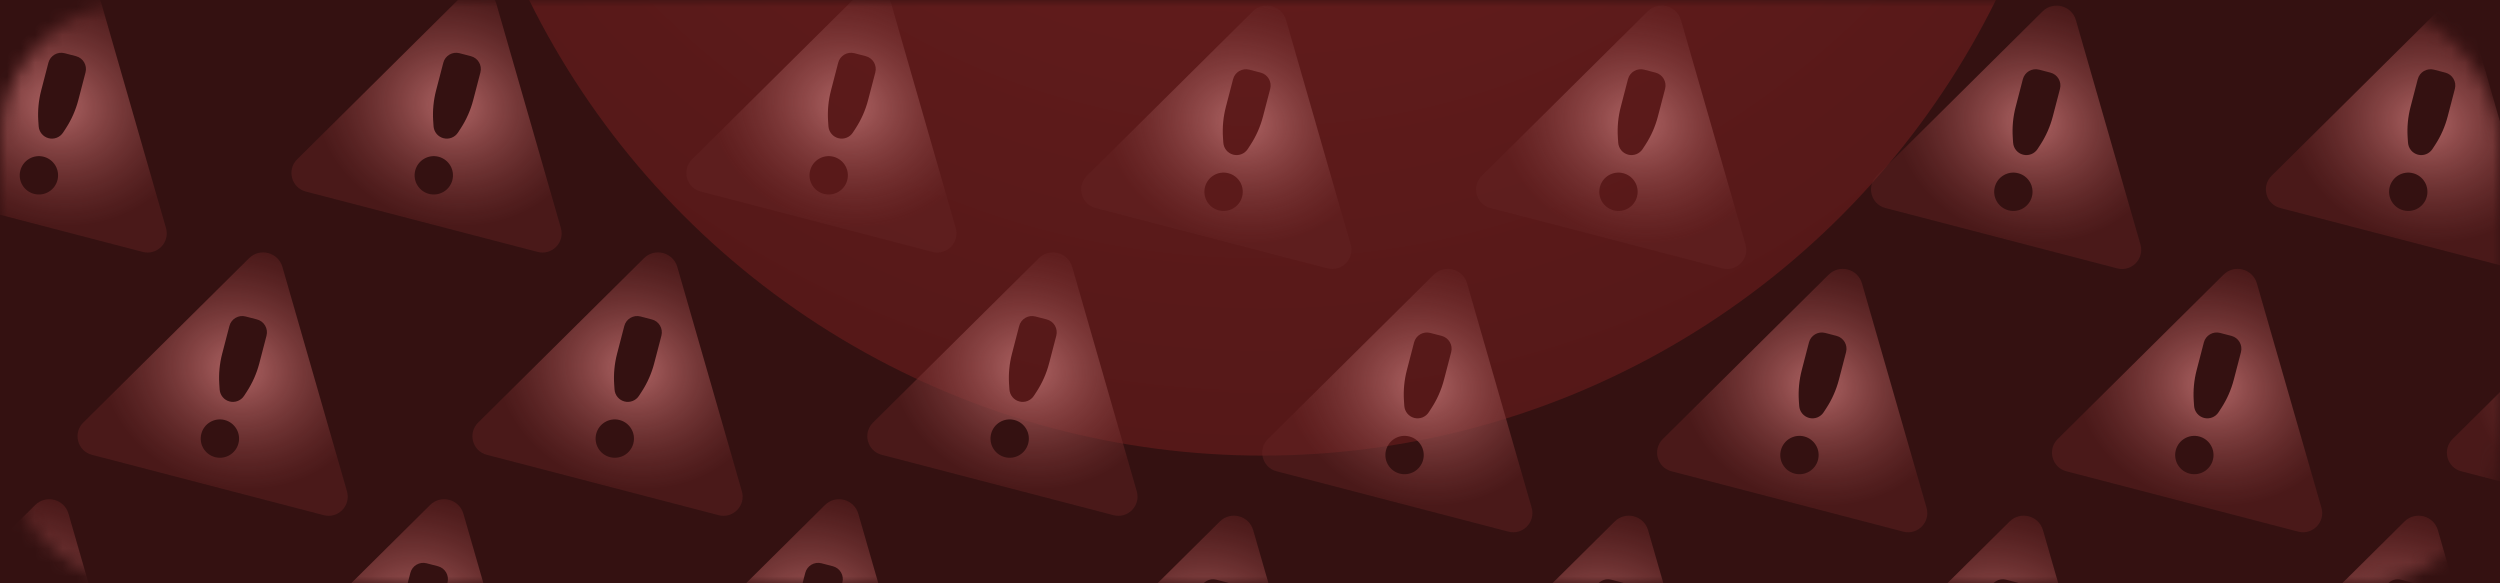 <svg width="180" height="42" viewBox="0 0 180 42" fill="none" xmlns="http://www.w3.org/2000/svg">
<rect width="180" height="42" fill="#341111"/>
<mask id="mask0_909_2335" style="mask-type:alpha" maskUnits="userSpaceOnUse" x="0" y="0" width="180" height="42">
<rect width="180" height="42" rx="10" fill="#D9D9D9"/>
</mask>
<g mask="url(#mask0_909_2335)">
<g filter="url(#filter0_d_909_2335)">
<circle cx="90.902" cy="-28.098" r="58.902" fill="url(#paint0_radial_909_2335)"/>
</g>
<g clip-path="url(#clip0_909_2335)">
<path d="M11.952 16.42L7.303 0.264C6.999 -0.79 5.678 -1.134 4.9 -0.362L-7.039 11.474C-7.799 12.228 -7.451 13.521 -6.415 13.791L10.276 18.138C11.312 18.408 12.248 17.449 11.952 16.42ZM2.453 13.96C1.714 13.768 1.272 13.014 1.464 12.276C1.657 11.537 2.41 11.095 3.149 11.287C3.887 11.48 4.329 12.233 4.137 12.972C3.945 13.71 3.191 14.152 2.453 13.96ZM5.638 7.21C5.451 7.928 5.149 8.612 4.745 9.234L4.541 9.546C4.316 9.892 3.896 10.055 3.497 9.951C3.098 9.847 2.81 9.5 2.783 9.088L2.758 8.716C2.708 7.976 2.778 7.232 2.965 6.514L3.485 4.516C3.619 4.004 4.142 3.697 4.654 3.831L5.472 4.044C5.985 4.177 6.291 4.7 6.158 5.212L5.638 7.21Z" fill="url(#paint1_radial_909_2335)"/>
</g>
<g clip-path="url(#clip1_909_2335)">
<path d="M40.384 16.42L35.735 0.264C35.431 -0.79 34.11 -1.134 33.332 -0.362L21.393 11.474C20.633 12.228 20.981 13.521 22.017 13.791L38.709 18.138C39.744 18.408 40.68 17.449 40.384 16.42ZM30.885 13.96C30.146 13.768 29.704 13.014 29.896 12.276C30.089 11.537 30.843 11.095 31.581 11.287C32.319 11.48 32.762 12.233 32.569 12.972C32.377 13.71 31.623 14.152 30.885 13.96ZM34.07 7.21C33.883 7.928 33.581 8.612 33.177 9.234L32.974 9.546C32.748 9.892 32.328 10.055 31.929 9.951C31.53 9.847 31.242 9.5 31.215 9.088L31.19 8.716C31.14 7.976 31.21 7.232 31.397 6.514L31.918 4.516C32.051 4.004 32.574 3.697 33.086 3.831L33.904 4.044C34.417 4.177 34.724 4.7 34.59 5.212L34.07 7.21Z" fill="url(#paint2_radial_909_2335)"/>
</g>
<g clip-path="url(#clip2_909_2335)">
<path d="M68.816 16.42L64.167 0.264C63.864 -0.79 62.543 -1.134 61.764 -0.362L49.825 11.474C49.065 12.228 49.414 13.521 50.45 13.791L67.141 18.138C68.177 18.408 69.112 17.449 68.816 16.42ZM59.317 13.96C58.579 13.768 58.137 13.014 58.329 12.276C58.521 11.537 59.275 11.095 60.013 11.287C60.752 11.48 61.194 12.233 61.002 12.972C60.809 13.71 60.056 14.152 59.317 13.96ZM62.502 7.21C62.315 7.928 62.014 8.612 61.609 9.234L61.406 9.546C61.181 9.892 60.76 10.055 60.361 9.951C59.962 9.847 59.675 9.5 59.647 9.088L59.622 8.716C59.572 7.976 59.642 7.232 59.83 6.514L60.35 4.516C60.483 4.004 61.006 3.697 61.518 3.831L62.337 4.044C62.849 4.177 63.156 4.7 63.023 5.212L62.502 7.21Z" fill="url(#paint3_radial_909_2335)"/>
</g>
<g clip-path="url(#clip3_909_2335)">
<path d="M97.249 17.605L92.599 1.449C92.296 0.395 90.975 0.051 90.197 0.823L78.257 12.659C77.497 13.413 77.846 14.707 78.882 14.976L95.573 19.323C96.609 19.593 97.544 18.634 97.249 17.605ZM87.749 15.145C87.011 14.953 86.569 14.199 86.761 13.461C86.953 12.723 87.707 12.28 88.445 12.473C89.184 12.665 89.626 13.419 89.434 14.157C89.242 14.895 88.488 15.338 87.749 15.145ZM90.934 8.395C90.747 9.113 90.446 9.797 90.041 10.419L89.838 10.731C89.613 11.077 89.192 11.24 88.793 11.136C88.395 11.032 88.107 10.685 88.079 10.273L88.054 9.901C88.004 9.161 88.075 8.417 88.262 7.699L88.782 5.701C88.915 5.189 89.438 4.882 89.95 5.016L90.769 5.229C91.281 5.362 91.588 5.885 91.455 6.397L90.934 8.395Z" fill="url(#paint4_radial_909_2335)"/>
</g>
<g clip-path="url(#clip4_909_2335)">
<path d="M125.68 17.605L121.031 1.449C120.728 0.395 119.407 0.051 118.628 0.823L106.689 12.659C105.929 13.413 106.278 14.707 107.313 14.976L124.005 19.323C125.041 19.593 125.976 18.634 125.68 17.605ZM116.181 15.145C115.443 14.953 115.001 14.199 115.193 13.461C115.385 12.723 116.139 12.28 116.877 12.473C117.616 12.665 118.058 13.419 117.866 14.157C117.673 14.895 116.92 15.338 116.181 15.145ZM119.366 8.395C119.179 9.113 118.878 9.797 118.473 10.419L118.27 10.731C118.045 11.077 117.624 11.24 117.225 11.136C116.826 11.032 116.539 10.685 116.511 10.273L116.486 9.901C116.436 9.161 116.506 8.417 116.694 7.699L117.214 5.701C117.347 5.189 117.87 4.882 118.382 5.016L119.201 5.229C119.713 5.362 120.02 5.885 119.887 6.397L119.366 8.395Z" fill="url(#paint5_radial_909_2335)"/>
</g>
<g clip-path="url(#clip5_909_2335)">
<path d="M154.113 17.605L149.464 1.449C149.16 0.395 147.839 0.051 147.061 0.823L135.122 12.659C134.362 13.413 134.71 14.707 135.746 14.976L152.438 19.323C153.473 19.593 154.409 18.634 154.113 17.605ZM144.614 15.145C143.876 14.953 143.433 14.199 143.626 13.461C143.818 12.723 144.572 12.28 145.31 12.473C146.048 12.665 146.491 13.419 146.298 14.157C146.106 14.895 145.352 15.338 144.614 15.145ZM147.799 8.395C147.612 9.113 147.31 9.797 146.906 10.419L146.703 10.731C146.478 11.077 146.057 11.24 145.658 11.136C145.259 11.032 144.971 10.685 144.944 10.273L144.919 9.901C144.869 9.161 144.939 8.417 145.126 7.699L145.646 5.701C145.78 5.189 146.303 4.882 146.815 5.016L147.633 5.229C148.146 5.362 148.453 5.885 148.319 6.397L147.799 8.395Z" fill="url(#paint6_radial_909_2335)"/>
</g>
<g clip-path="url(#clip6_909_2335)">
<path d="M182.545 17.605L177.896 1.449C177.592 0.395 176.271 0.051 175.493 0.823L163.554 12.659C162.794 13.413 163.143 14.707 164.178 14.976L180.87 19.323C181.905 19.593 182.841 18.634 182.545 17.605ZM173.046 15.145C172.308 14.953 171.865 14.199 172.058 13.461C172.25 12.723 173.004 12.28 173.742 12.473C174.48 12.665 174.923 13.419 174.73 14.157C174.538 14.895 173.784 15.338 173.046 15.145ZM176.231 8.395C176.044 9.113 175.743 9.797 175.338 10.419L175.135 10.731C174.91 11.077 174.489 11.24 174.09 11.136C173.691 11.032 173.404 10.685 173.376 10.273L173.351 9.901C173.301 9.161 173.371 8.417 173.558 7.699L174.079 5.701C174.212 5.189 174.735 4.882 175.247 5.016L176.065 5.229C176.578 5.362 176.885 5.885 176.751 6.397L176.231 8.395Z" fill="url(#paint7_radial_909_2335)"/>
</g>
<g clip-path="url(#clip7_909_2335)">
<path d="M24.983 35.375L20.334 19.219C20.03 18.165 18.709 17.821 17.931 18.593L5.992 30.429C5.232 31.183 5.581 32.477 6.616 32.746L23.308 37.093C24.343 37.363 25.279 36.404 24.983 35.375ZM15.484 32.915C14.746 32.723 14.303 31.969 14.496 31.231C14.688 30.492 15.442 30.05 16.18 30.242C16.918 30.435 17.361 31.189 17.168 31.927C16.976 32.665 16.222 33.108 15.484 32.915ZM18.669 26.165C18.482 26.883 18.18 27.567 17.776 28.189L17.573 28.501C17.348 28.847 16.927 29.01 16.528 28.906C16.129 28.802 15.842 28.455 15.814 28.043L15.789 27.671C15.739 26.931 15.809 26.187 15.996 25.469L16.517 23.471C16.65 22.959 17.173 22.652 17.685 22.786L18.503 22.999C19.016 23.132 19.323 23.655 19.189 24.167L18.669 26.165Z" fill="url(#paint8_radial_909_2335)"/>
</g>
<g clip-path="url(#clip8_909_2335)">
<path d="M53.416 35.375L48.766 19.219C48.463 18.165 47.142 17.821 46.364 18.593L34.424 30.429C33.664 31.183 34.013 32.477 35.049 32.746L51.74 37.093C52.776 37.363 53.711 36.404 53.416 35.375ZM43.916 32.915C43.178 32.723 42.736 31.969 42.928 31.231C43.12 30.492 43.874 30.05 44.612 30.242C45.351 30.435 45.793 31.189 45.601 31.927C45.408 32.665 44.655 33.108 43.916 32.915ZM47.101 26.165C46.914 26.883 46.613 27.567 46.208 28.189L46.005 28.501C45.78 28.847 45.359 29.01 44.961 28.906C44.562 28.802 44.274 28.455 44.246 28.043L44.221 27.671C44.171 26.931 44.242 26.187 44.429 25.469L44.949 23.471C45.082 22.959 45.605 22.652 46.117 22.786L46.936 22.999C47.448 23.132 47.755 23.655 47.622 24.167L47.101 26.165Z" fill="url(#paint9_radial_909_2335)"/>
</g>
<g clip-path="url(#clip9_909_2335)">
<path d="M81.848 35.375L77.198 19.219C76.895 18.165 75.574 17.821 74.796 18.593L62.856 30.429C62.096 31.183 62.445 32.477 63.481 32.746L80.172 37.093C81.208 37.363 82.143 36.404 81.848 35.375ZM72.349 32.915C71.61 32.723 71.168 31.969 71.36 31.231C71.552 30.492 72.306 30.05 73.045 30.242C73.783 30.435 74.225 31.189 74.033 31.927C73.841 32.665 73.087 33.108 72.349 32.915ZM75.534 26.165C75.347 26.883 75.045 27.567 74.641 28.189L74.437 28.501C74.212 28.847 73.791 29.01 73.393 28.906C72.994 28.802 72.706 28.455 72.678 28.043L72.653 27.671C72.603 26.931 72.674 26.187 72.861 25.469L73.381 23.471C73.514 22.959 74.037 22.652 74.549 22.786L75.368 22.999C75.88 23.132 76.187 23.655 76.054 24.167L75.534 26.165Z" fill="url(#paint10_radial_909_2335)"/>
</g>
<g clip-path="url(#clip10_909_2335)">
<path d="M110.28 36.559L105.63 20.403C105.327 19.35 104.006 19.006 103.228 19.778L91.288 31.613C90.528 32.367 90.877 33.661 91.913 33.931L108.604 38.278C109.64 38.548 110.575 37.588 110.28 36.559ZM100.78 34.1C100.042 33.908 99.6 33.154 99.792 32.415C99.984 31.677 100.738 31.235 101.476 31.427C102.215 31.619 102.657 32.373 102.465 33.111C102.273 33.85 101.519 34.292 100.78 34.1ZM103.965 27.35C103.778 28.068 103.477 28.752 103.072 29.373L102.869 29.686C102.644 30.032 102.223 30.195 101.825 30.091C101.426 29.987 101.138 29.639 101.11 29.228L101.085 28.856C101.035 28.116 101.106 27.372 101.293 26.654L101.813 24.656C101.946 24.144 102.469 23.837 102.981 23.97L103.8 24.183C104.312 24.317 104.619 24.84 104.486 25.352L103.965 27.35Z" fill="url(#paint11_radial_909_2335)"/>
</g>
<g clip-path="url(#clip11_909_2335)">
<path d="M138.712 36.559L134.062 20.403C133.759 19.35 132.438 19.006 131.66 19.778L119.72 31.613C118.96 32.367 119.309 33.661 120.345 33.931L137.036 38.278C138.072 38.548 139.007 37.588 138.712 36.559ZM129.213 34.1C128.474 33.908 128.032 33.154 128.224 32.415C128.416 31.677 129.17 31.235 129.909 31.427C130.647 31.619 131.089 32.373 130.897 33.111C130.705 33.85 129.951 34.292 129.213 34.1ZM132.398 27.35C132.21 28.068 131.909 28.752 131.505 29.373L131.301 29.686C131.076 30.032 130.656 30.195 130.257 30.091C129.858 29.987 129.57 29.639 129.542 29.228L129.517 28.856C129.467 28.116 129.538 27.372 129.725 26.654L130.245 24.656C130.378 24.144 130.901 23.837 131.413 23.97L132.232 24.183C132.744 24.317 133.051 24.84 132.918 25.352L132.398 27.35Z" fill="url(#paint12_radial_909_2335)"/>
</g>
<g clip-path="url(#clip12_909_2335)">
<path d="M167.144 36.559L162.495 20.403C162.191 19.35 160.87 19.006 160.092 19.778L148.152 31.613C147.392 32.367 147.741 33.661 148.777 33.931L165.468 38.278C166.504 38.548 167.44 37.588 167.144 36.559ZM157.645 34.1C156.906 33.908 156.464 33.154 156.656 32.415C156.849 31.677 157.602 31.235 158.341 31.427C159.079 31.619 159.521 32.373 159.329 33.111C159.137 33.85 158.383 34.292 157.645 34.1ZM160.83 27.35C160.643 28.068 160.341 28.752 159.937 29.373L159.733 29.686C159.508 30.032 159.088 30.195 158.689 30.091C158.29 29.987 158.002 29.639 157.975 29.228L157.949 28.856C157.9 28.116 157.97 27.372 158.157 26.654L158.677 24.656C158.811 24.144 159.334 23.837 159.845 23.97L160.664 24.183C161.176 24.317 161.483 24.84 161.35 25.352L160.83 27.35Z" fill="url(#paint13_radial_909_2335)"/>
</g>
<g clip-path="url(#clip13_909_2335)">
<path d="M195.576 36.559L190.927 20.403C190.624 19.35 189.303 19.006 188.524 19.778L176.585 31.613C175.825 32.367 176.174 33.661 177.209 33.931L193.901 38.278C194.937 38.548 195.872 37.588 195.576 36.559ZM186.077 34.1C185.339 33.908 184.897 33.154 185.089 32.415C185.281 31.677 186.035 31.235 186.773 31.427C187.512 31.619 187.954 32.373 187.762 33.111C187.569 33.85 186.816 34.292 186.077 34.1ZM189.262 27.35C189.075 28.068 188.774 28.752 188.369 29.373L188.166 29.686C187.941 30.032 187.52 30.195 187.121 30.091C186.722 29.987 186.435 29.639 186.407 29.228L186.382 28.856C186.332 28.116 186.402 27.372 186.59 26.654L187.11 24.656C187.243 24.144 187.766 23.837 188.278 23.97L189.097 24.183C189.609 24.317 189.916 24.84 189.783 25.352L189.262 27.35Z" fill="url(#paint14_radial_909_2335)"/>
</g>
<g clip-path="url(#clip14_909_2335)">
<path d="M9.583 53.145L4.933 36.989C4.63 35.936 3.309 35.592 2.531 36.364L-9.409 48.199C-10.169 48.953 -9.82 50.247 -8.784 50.517L7.907 54.864C8.943 55.134 9.878 54.174 9.583 53.145ZM0.083 50.686C-0.655 50.493 -1.097 49.74 -0.905 49.001C-0.713 48.263 0.041 47.821 0.779 48.013C1.518 48.205 1.96 48.959 1.768 49.697C1.575 50.436 0.822 50.878 0.083 50.686ZM3.268 43.936C3.081 44.654 2.78 45.337 2.375 45.959L2.172 46.272C1.947 46.617 1.526 46.781 1.127 46.677C0.729 46.573 0.441 46.225 0.413 45.813L0.388 45.442C0.338 44.702 0.409 43.958 0.596 43.239L1.116 41.242C1.249 40.73 1.772 40.423 2.284 40.556L3.103 40.769C3.615 40.903 3.922 41.426 3.789 41.938L3.268 43.936Z" fill="url(#paint15_radial_909_2335)"/>
</g>
<g clip-path="url(#clip15_909_2335)">
<path d="M38.015 53.145L33.365 36.989C33.062 35.936 31.741 35.592 30.963 36.364L19.023 48.199C18.263 48.953 18.612 50.247 19.648 50.517L36.339 54.864C37.375 55.134 38.31 54.174 38.015 53.145ZM28.515 50.686C27.777 50.493 27.335 49.74 27.527 49.001C27.719 48.263 28.473 47.821 29.212 48.013C29.95 48.205 30.392 48.959 30.2 49.697C30.008 50.436 29.254 50.878 28.515 50.686ZM31.701 43.936C31.514 44.654 31.212 45.337 30.808 45.959L30.604 46.272C30.379 46.617 29.959 46.781 29.56 46.677C29.161 46.573 28.873 46.225 28.845 45.813L28.82 45.442C28.77 44.702 28.841 43.958 29.028 43.239L29.548 41.242C29.681 40.73 30.204 40.423 30.716 40.556L31.535 40.769C32.047 40.903 32.354 41.426 32.221 41.938L31.701 43.936Z" fill="url(#paint16_radial_909_2335)"/>
</g>
<g clip-path="url(#clip16_909_2335)">
<path d="M66.447 53.145L61.798 36.989C61.494 35.936 60.173 35.592 59.395 36.364L47.456 48.199C46.696 48.953 47.044 50.247 48.08 50.517L64.772 54.864C65.807 55.134 66.743 54.174 66.447 53.145ZM56.948 50.686C56.209 50.493 55.767 49.74 55.959 49.001C56.152 48.263 56.906 47.821 57.644 48.013C58.382 48.205 58.825 48.959 58.632 49.697C58.44 50.436 57.686 50.878 56.948 50.686ZM60.133 43.936C59.946 44.654 59.644 45.337 59.24 45.959L59.036 46.272C58.812 46.617 58.391 46.781 57.992 46.677C57.593 46.573 57.305 46.225 57.278 45.813L57.253 45.442C57.203 44.702 57.273 43.958 57.46 43.239L57.98 41.242C58.114 40.73 58.637 40.423 59.149 40.556L59.967 40.769C60.48 40.903 60.786 41.426 60.653 41.938L60.133 43.936Z" fill="url(#paint17_radial_909_2335)"/>
</g>
<g clip-path="url(#clip17_909_2335)">
<path d="M94.879 54.33L90.23 38.173C89.927 37.12 88.605 36.776 87.827 37.548L75.888 49.383C75.128 50.137 75.477 51.431 76.512 51.701L93.204 56.048C94.239 56.318 95.175 55.358 94.879 54.33ZM85.38 51.87C84.642 51.678 84.199 50.924 84.392 50.185C84.584 49.447 85.338 49.005 86.076 49.197C86.814 49.389 87.257 50.143 87.064 50.882C86.872 51.62 86.118 52.062 85.38 51.87ZM88.565 45.12C88.378 45.838 88.076 46.522 87.672 47.143L87.469 47.456C87.244 47.802 86.823 47.965 86.424 47.861C86.025 47.757 85.738 47.409 85.71 46.998L85.685 46.626C85.635 45.886 85.705 45.142 85.892 44.424L86.413 42.426C86.546 41.914 87.069 41.607 87.581 41.74L88.399 41.953C88.912 42.087 89.219 42.61 89.085 43.122L88.565 45.12Z" fill="url(#paint18_radial_909_2335)"/>
</g>
<g clip-path="url(#clip18_909_2335)">
<path d="M123.311 54.33L118.662 38.173C118.359 37.12 117.038 36.776 116.259 37.548L104.32 49.383C103.56 50.137 103.909 51.431 104.944 51.701L121.636 56.048C122.671 56.318 123.607 55.358 123.311 54.33ZM113.812 51.87C113.074 51.678 112.631 50.924 112.824 50.185C113.016 49.447 113.77 49.005 114.508 49.197C115.247 49.389 115.689 50.143 115.497 50.882C115.304 51.62 114.55 52.062 113.812 51.87ZM116.997 45.12C116.81 45.838 116.509 46.522 116.104 47.143L115.901 47.456C115.676 47.802 115.255 47.965 114.856 47.861C114.457 47.757 114.17 47.409 114.142 46.998L114.117 46.626C114.067 45.886 114.137 45.142 114.324 44.424L114.845 42.426C114.978 41.914 115.501 41.607 116.013 41.74L116.831 41.953C117.344 42.087 117.651 42.61 117.517 43.122L116.997 45.12Z" fill="url(#paint19_radial_909_2335)"/>
</g>
<g clip-path="url(#clip19_909_2335)">
<path d="M151.743 54.33L147.094 38.173C146.791 37.12 145.47 36.776 144.691 37.548L132.752 49.383C131.992 50.137 132.341 51.431 133.376 51.701L150.068 56.048C151.104 56.318 152.039 55.358 151.743 54.33ZM142.244 51.87C141.506 51.678 141.064 50.924 141.256 50.185C141.448 49.447 142.202 49.005 142.94 49.197C143.679 49.389 144.121 50.143 143.929 50.882C143.736 51.62 142.983 52.062 142.244 51.87ZM145.429 45.12C145.242 45.838 144.941 46.522 144.536 47.143L144.333 47.456C144.108 47.802 143.687 47.965 143.288 47.861C142.889 47.757 142.602 47.409 142.574 46.998L142.549 46.626C142.499 45.886 142.569 45.142 142.757 44.424L143.277 42.426C143.41 41.914 143.933 41.607 144.445 41.74L145.264 41.953C145.776 42.087 146.083 42.61 145.95 43.122L145.429 45.12Z" fill="url(#paint20_radial_909_2335)"/>
</g>
<g clip-path="url(#clip20_909_2335)">
<path d="M180.176 54.33L175.526 38.173C175.223 37.12 173.902 36.776 173.124 37.548L161.184 49.383C160.424 50.137 160.773 51.431 161.809 51.701L178.5 56.048C179.536 56.318 180.471 55.358 180.176 54.33ZM170.676 51.87C169.938 51.678 169.496 50.924 169.688 50.185C169.88 49.447 170.634 49.005 171.372 49.197C172.111 49.389 172.553 50.143 172.361 50.882C172.169 51.62 171.415 52.062 170.676 51.87ZM173.861 45.12C173.674 45.838 173.373 46.522 172.968 47.143L172.765 47.456C172.54 47.802 172.119 47.965 171.721 47.861C171.322 47.757 171.034 47.409 171.006 46.998L170.981 46.626C170.931 45.886 171.002 45.142 171.189 44.424L171.709 42.426C171.842 41.914 172.365 41.607 172.877 41.74L173.696 41.953C174.208 42.087 174.515 42.61 174.382 43.122L173.861 45.12Z" fill="url(#paint21_radial_909_2335)"/>
</g>
</g>
<defs>
<filter id="filter0_d_909_2335" x="17" y="-100" width="147.803" height="147.803" filterUnits="userSpaceOnUse" color-interpolation-filters="sRGB">
<feFlood flood-opacity="0" result="BackgroundImageFix"/>
<feColorMatrix in="SourceAlpha" type="matrix" values="0 0 0 0 0 0 0 0 0 0 0 0 0 0 0 0 0 0 127 0" result="hardAlpha"/>
<feOffset dy="2"/>
<feGaussianBlur stdDeviation="7.5"/>
<feComposite in2="hardAlpha" operator="out"/>
<feColorMatrix type="matrix" values="0 0 0 0 0.863 0 0 0 0 0.31 0 0 0 0 0.31 0 0 0 0.14 0"/>
<feBlend mode="normal" in2="BackgroundImageFix" result="effect1_dropShadow_909_2335"/>
<feBlend mode="normal" in="SourceGraphic" in2="effect1_dropShadow_909_2335" result="shape"/>
</filter>
<radialGradient id="paint0_radial_909_2335" cx="0" cy="0" r="1" gradientUnits="userSpaceOnUse" gradientTransform="translate(91 -45) rotate(90.074) scale(75.803)">
<stop stop-color="#6E2020"/>
<stop offset="1" stop-color="#551818"/>
</radialGradient>
<radialGradient id="paint1_radial_909_2335" cx="0" cy="0" r="1" gradientUnits="userSpaceOnUse" gradientTransform="translate(4.105 7.616) rotate(104.598) scale(8.628 10.007)">
<stop offset="0.016" stop-color="#AD6363"/>
<stop offset="1" stop-color="#652323" stop-opacity="0.45"/>
</radialGradient>
<radialGradient id="paint2_radial_909_2335" cx="0" cy="0" r="1" gradientUnits="userSpaceOnUse" gradientTransform="translate(32.537 7.616) rotate(104.598) scale(8.628 10.007)">
<stop offset="0.016" stop-color="#AD6363"/>
<stop offset="1" stop-color="#652323" stop-opacity="0.45"/>
</radialGradient>
<radialGradient id="paint3_radial_909_2335" cx="0" cy="0" r="1" gradientUnits="userSpaceOnUse" gradientTransform="translate(60.97 7.616) rotate(104.598) scale(8.628 10.007)">
<stop offset="0.016" stop-color="#AD6363"/>
<stop offset="1" stop-color="#652323" stop-opacity="0.45"/>
</radialGradient>
<radialGradient id="paint4_radial_909_2335" cx="0" cy="0" r="1" gradientUnits="userSpaceOnUse" gradientTransform="translate(89.402 8.801) rotate(104.598) scale(8.628 10.007)">
<stop offset="0.016" stop-color="#AD6363"/>
<stop offset="1" stop-color="#652323" stop-opacity="0.45"/>
</radialGradient>
<radialGradient id="paint5_radial_909_2335" cx="0" cy="0" r="1" gradientUnits="userSpaceOnUse" gradientTransform="translate(117.834 8.801) rotate(104.598) scale(8.628 10.007)">
<stop offset="0.016" stop-color="#AD6363"/>
<stop offset="1" stop-color="#652323" stop-opacity="0.45"/>
</radialGradient>
<radialGradient id="paint6_radial_909_2335" cx="0" cy="0" r="1" gradientUnits="userSpaceOnUse" gradientTransform="translate(146.266 8.801) rotate(104.598) scale(8.628 10.007)">
<stop offset="0.016" stop-color="#AD6363"/>
<stop offset="1" stop-color="#652323" stop-opacity="0.45"/>
</radialGradient>
<radialGradient id="paint7_radial_909_2335" cx="0" cy="0" r="1" gradientUnits="userSpaceOnUse" gradientTransform="translate(174.698 8.801) rotate(104.598) scale(8.628 10.007)">
<stop offset="0.016" stop-color="#AD6363"/>
<stop offset="1" stop-color="#652323" stop-opacity="0.45"/>
</radialGradient>
<radialGradient id="paint8_radial_909_2335" cx="0" cy="0" r="1" gradientUnits="userSpaceOnUse" gradientTransform="translate(17.136 26.571) rotate(104.598) scale(8.628 10.007)">
<stop offset="0.016" stop-color="#AD6363"/>
<stop offset="1" stop-color="#652323" stop-opacity="0.45"/>
</radialGradient>
<radialGradient id="paint9_radial_909_2335" cx="0" cy="0" r="1" gradientUnits="userSpaceOnUse" gradientTransform="translate(45.569 26.571) rotate(104.598) scale(8.628 10.007)">
<stop offset="0.016" stop-color="#AD6363"/>
<stop offset="1" stop-color="#652323" stop-opacity="0.45"/>
</radialGradient>
<radialGradient id="paint10_radial_909_2335" cx="0" cy="0" r="1" gradientUnits="userSpaceOnUse" gradientTransform="translate(74.001 26.571) rotate(104.598) scale(8.628 10.007)">
<stop offset="0.016" stop-color="#AD6363"/>
<stop offset="1" stop-color="#652323" stop-opacity="0.45"/>
</radialGradient>
<radialGradient id="paint11_radial_909_2335" cx="0" cy="0" r="1" gradientUnits="userSpaceOnUse" gradientTransform="translate(102.433 27.755) rotate(104.598) scale(8.628 10.007)">
<stop offset="0.016" stop-color="#AD6363"/>
<stop offset="1" stop-color="#652323" stop-opacity="0.45"/>
</radialGradient>
<radialGradient id="paint12_radial_909_2335" cx="0" cy="0" r="1" gradientUnits="userSpaceOnUse" gradientTransform="translate(130.865 27.755) rotate(104.598) scale(8.628 10.007)">
<stop offset="0.016" stop-color="#AD6363"/>
<stop offset="1" stop-color="#652323" stop-opacity="0.45"/>
</radialGradient>
<radialGradient id="paint13_radial_909_2335" cx="0" cy="0" r="1" gradientUnits="userSpaceOnUse" gradientTransform="translate(159.297 27.755) rotate(104.598) scale(8.628 10.007)">
<stop offset="0.016" stop-color="#AD6363"/>
<stop offset="1" stop-color="#652323" stop-opacity="0.45"/>
</radialGradient>
<radialGradient id="paint14_radial_909_2335" cx="0" cy="0" r="1" gradientUnits="userSpaceOnUse" gradientTransform="translate(187.73 27.755) rotate(104.598) scale(8.628 10.007)">
<stop offset="0.016" stop-color="#AD6363"/>
<stop offset="1" stop-color="#652323" stop-opacity="0.45"/>
</radialGradient>
<radialGradient id="paint15_radial_909_2335" cx="0" cy="0" r="1" gradientUnits="userSpaceOnUse" gradientTransform="translate(1.736 44.341) rotate(104.598) scale(8.628 10.007)">
<stop offset="0.016" stop-color="#AD6363"/>
<stop offset="1" stop-color="#652323" stop-opacity="0.45"/>
</radialGradient>
<radialGradient id="paint16_radial_909_2335" cx="0" cy="0" r="1" gradientUnits="userSpaceOnUse" gradientTransform="translate(30.168 44.341) rotate(104.598) scale(8.628 10.007)">
<stop offset="0.016" stop-color="#AD6363"/>
<stop offset="1" stop-color="#652323" stop-opacity="0.45"/>
</radialGradient>
<radialGradient id="paint17_radial_909_2335" cx="0" cy="0" r="1" gradientUnits="userSpaceOnUse" gradientTransform="translate(58.6 44.341) rotate(104.598) scale(8.628 10.007)">
<stop offset="0.016" stop-color="#AD6363"/>
<stop offset="1" stop-color="#652323" stop-opacity="0.45"/>
</radialGradient>
<radialGradient id="paint18_radial_909_2335" cx="0" cy="0" r="1" gradientUnits="userSpaceOnUse" gradientTransform="translate(87.032 45.525) rotate(104.598) scale(8.628 10.007)">
<stop offset="0.016" stop-color="#AD6363"/>
<stop offset="1" stop-color="#652323" stop-opacity="0.45"/>
</radialGradient>
<radialGradient id="paint19_radial_909_2335" cx="0" cy="0" r="1" gradientUnits="userSpaceOnUse" gradientTransform="translate(115.465 45.525) rotate(104.598) scale(8.628 10.007)">
<stop offset="0.016" stop-color="#AD6363"/>
<stop offset="1" stop-color="#652323" stop-opacity="0.45"/>
</radialGradient>
<radialGradient id="paint20_radial_909_2335" cx="0" cy="0" r="1" gradientUnits="userSpaceOnUse" gradientTransform="translate(143.897 45.525) rotate(104.598) scale(8.628 10.007)">
<stop offset="0.016" stop-color="#AD6363"/>
<stop offset="1" stop-color="#652323" stop-opacity="0.45"/>
</radialGradient>
<radialGradient id="paint21_radial_909_2335" cx="0" cy="0" r="1" gradientUnits="userSpaceOnUse" gradientTransform="translate(172.329 45.525) rotate(104.598) scale(8.628 10.007)">
<stop offset="0.016" stop-color="#AD6363"/>
<stop offset="1" stop-color="#652323" stop-opacity="0.45"/>
</radialGradient>
<clipPath id="clip0_909_2335">
<rect width="22.095" height="22.095" fill="white" transform="translate(-4.062 -4.861) rotate(14.598)"/>
</clipPath>
<clipPath id="clip1_909_2335">
<rect width="22.095" height="22.095" fill="white" transform="translate(24.37 -4.861) rotate(14.598)"/>
</clipPath>
<clipPath id="clip2_909_2335">
<rect width="22.095" height="22.095" fill="white" transform="translate(52.803 -4.861) rotate(14.598)"/>
</clipPath>
<clipPath id="clip3_909_2335">
<rect width="22.095" height="22.095" fill="white" transform="translate(81.235 -3.676) rotate(14.598)"/>
</clipPath>
<clipPath id="clip4_909_2335">
<rect width="22.095" height="22.095" fill="white" transform="translate(109.667 -3.676) rotate(14.598)"/>
</clipPath>
<clipPath id="clip5_909_2335">
<rect width="22.095" height="22.095" fill="white" transform="translate(138.1 -3.676) rotate(14.598)"/>
</clipPath>
<clipPath id="clip6_909_2335">
<rect width="22.095" height="22.095" fill="white" transform="translate(166.532 -3.676) rotate(14.598)"/>
</clipPath>
<clipPath id="clip7_909_2335">
<rect width="22.095" height="22.095" fill="white" transform="translate(8.969 14.094) rotate(14.598)"/>
</clipPath>
<clipPath id="clip8_909_2335">
<rect width="22.095" height="22.095" fill="white" transform="translate(37.402 14.094) rotate(14.598)"/>
</clipPath>
<clipPath id="clip9_909_2335">
<rect width="22.095" height="22.095" fill="white" transform="translate(65.834 14.094) rotate(14.598)"/>
</clipPath>
<clipPath id="clip10_909_2335">
<rect width="22.095" height="22.095" fill="white" transform="translate(94.266 15.279) rotate(14.598)"/>
</clipPath>
<clipPath id="clip11_909_2335">
<rect width="22.095" height="22.095" fill="white" transform="translate(122.698 15.279) rotate(14.598)"/>
</clipPath>
<clipPath id="clip12_909_2335">
<rect width="22.095" height="22.095" fill="white" transform="translate(151.13 15.279) rotate(14.598)"/>
</clipPath>
<clipPath id="clip13_909_2335">
<rect width="22.095" height="22.095" fill="white" transform="translate(179.563 15.279) rotate(14.598)"/>
</clipPath>
<clipPath id="clip14_909_2335">
<rect width="22.095" height="22.095" fill="white" transform="translate(-6.431 31.865) rotate(14.598)"/>
</clipPath>
<clipPath id="clip15_909_2335">
<rect width="22.095" height="22.095" fill="white" transform="translate(22.001 31.865) rotate(14.598)"/>
</clipPath>
<clipPath id="clip16_909_2335">
<rect width="22.095" height="22.095" fill="white" transform="translate(50.433 31.865) rotate(14.598)"/>
</clipPath>
<clipPath id="clip17_909_2335">
<rect width="22.095" height="22.095" fill="white" transform="translate(78.865 33.049) rotate(14.598)"/>
</clipPath>
<clipPath id="clip18_909_2335">
<rect width="22.095" height="22.095" fill="white" transform="translate(107.298 33.049) rotate(14.598)"/>
</clipPath>
<clipPath id="clip19_909_2335">
<rect width="22.095" height="22.095" fill="white" transform="translate(135.73 33.049) rotate(14.598)"/>
</clipPath>
<clipPath id="clip20_909_2335">
<rect width="22.095" height="22.095" fill="white" transform="translate(164.162 33.049) rotate(14.598)"/>
</clipPath>
</defs>
</svg>
